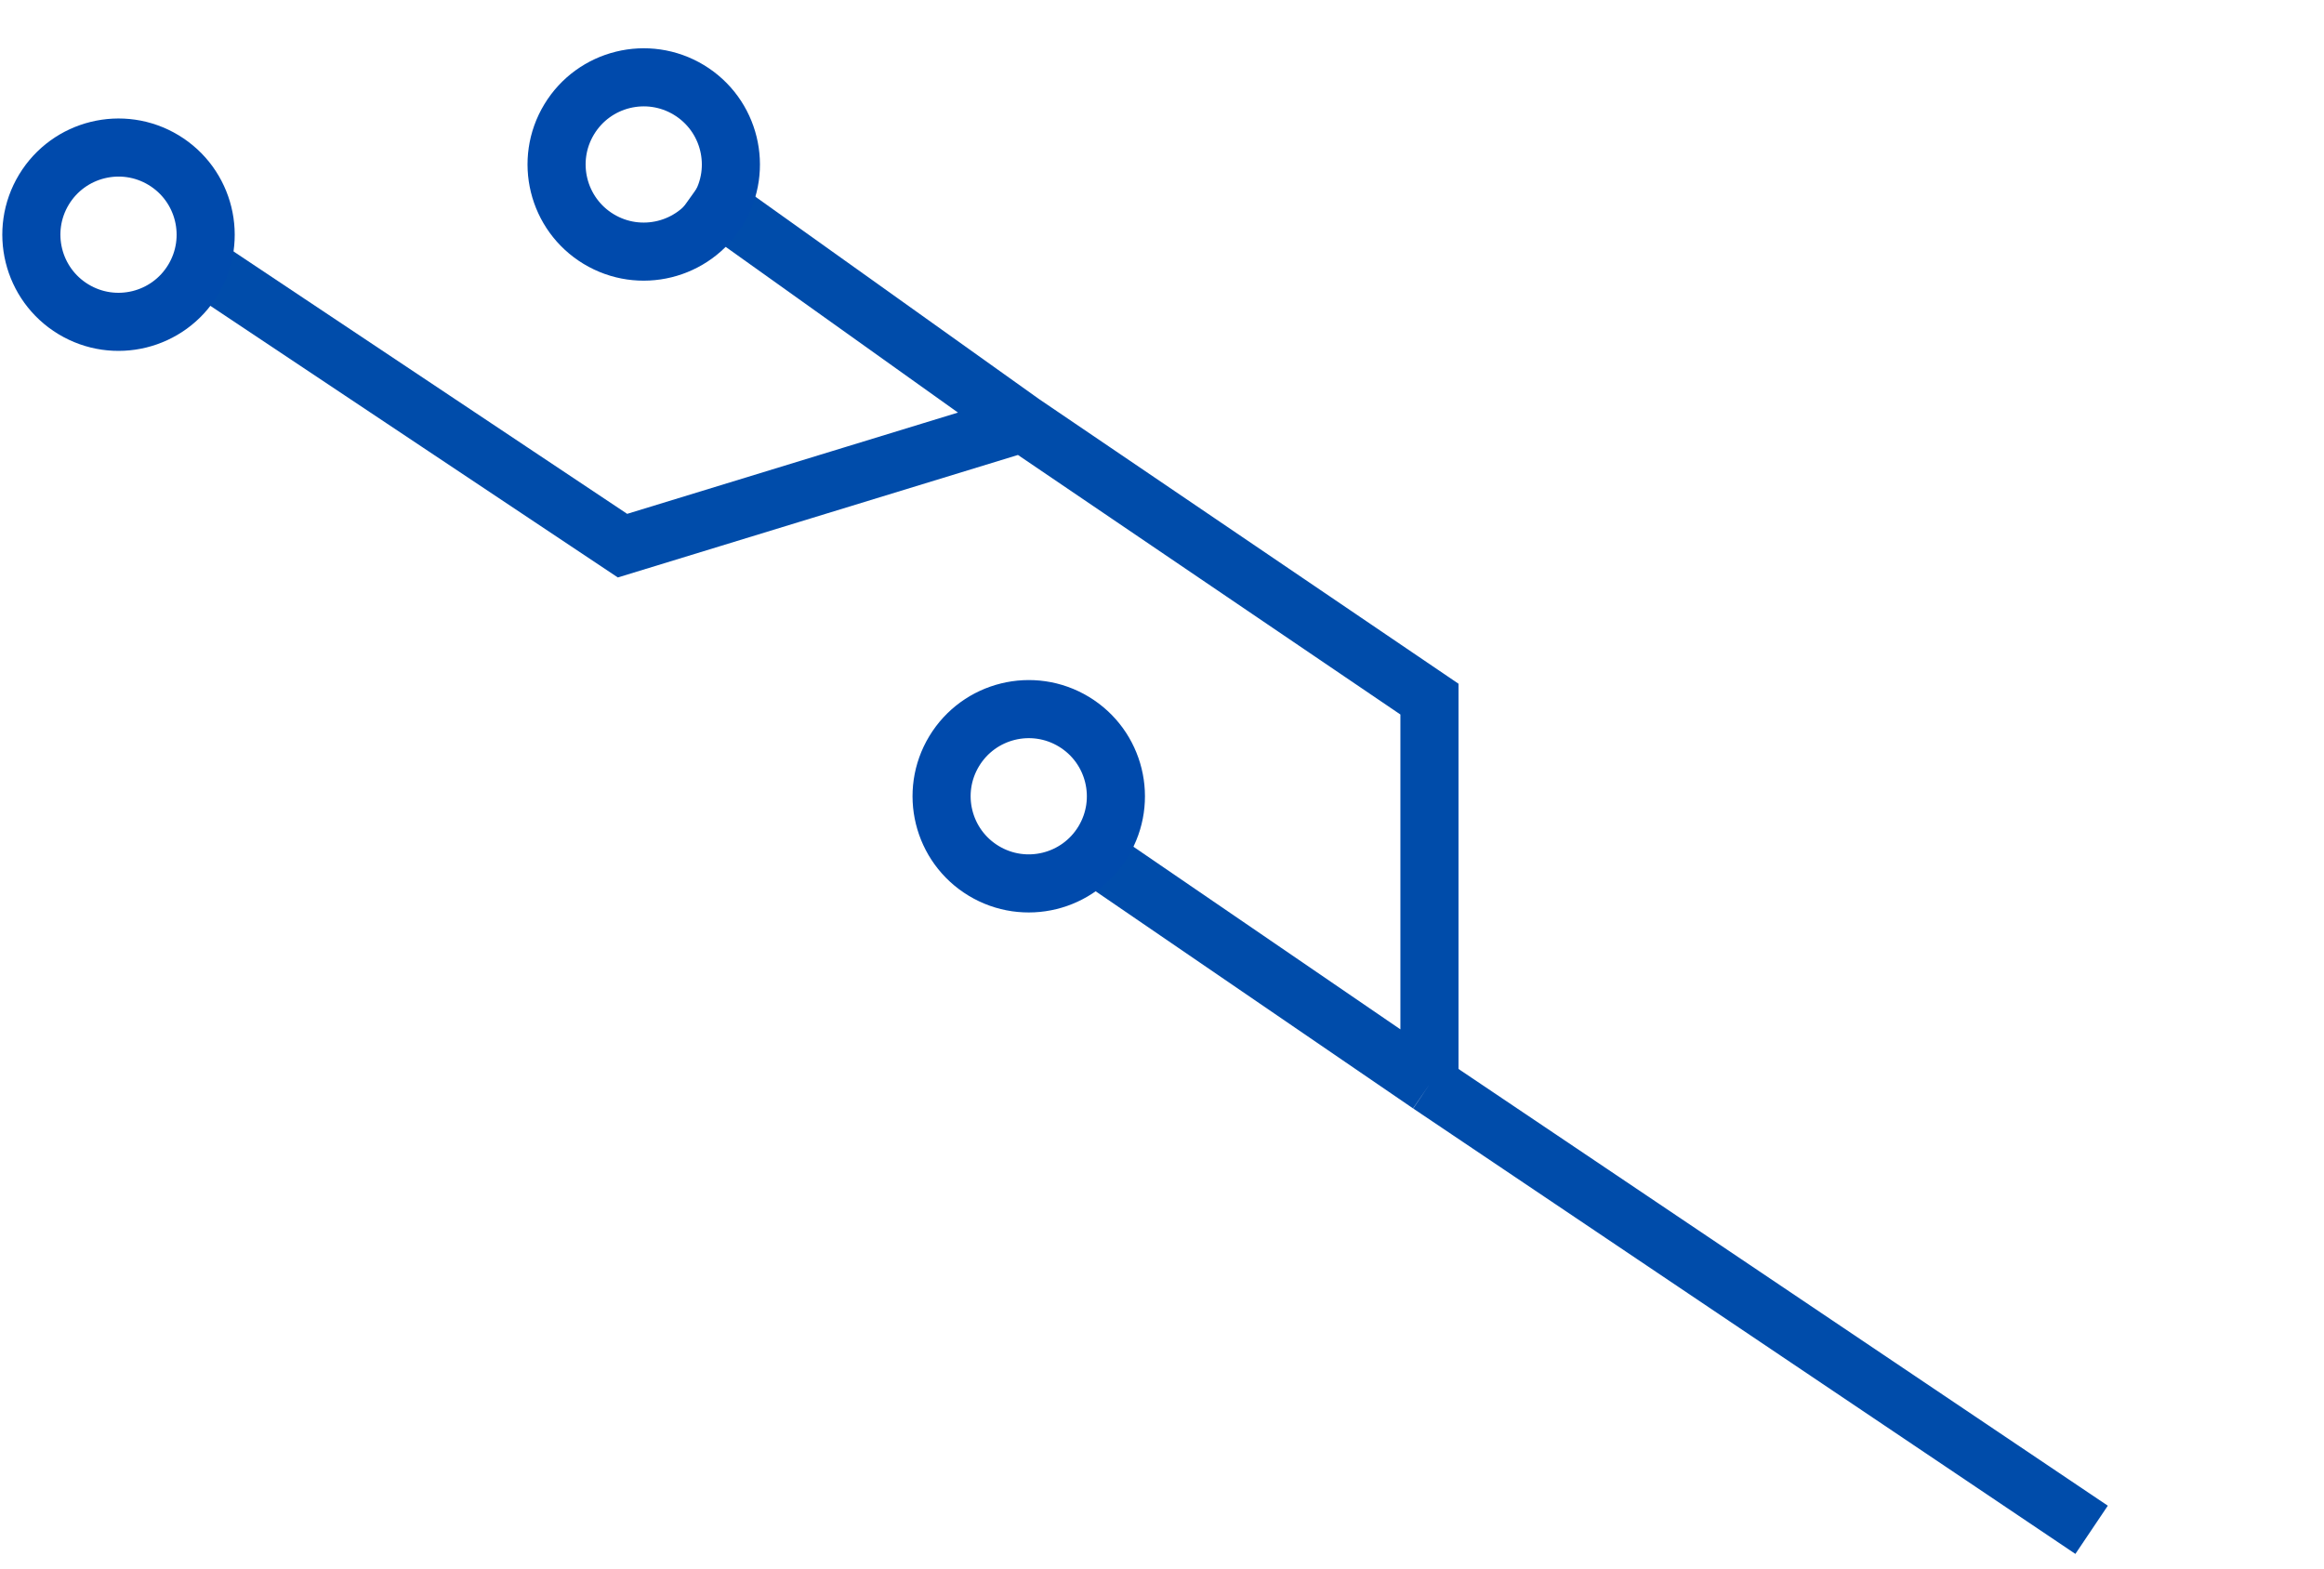 <svg width="120" height="81" viewBox="0 0 120 81" fill="none" xmlns="http://www.w3.org/2000/svg">
<path d="M52.81 21.85L73.81 36.103L73.81 56M52.81 21.85L35.926 9.804M52.81 21.85L32.143 28.178L11.143 14.178M73.81 56L108 79M73.81 56L57 44.5" stroke="#004CAA" stroke-width="3"/>
<path d="M29.389 6.164C28.103 8.29 28.784 11.057 30.91 12.344C33.037 13.63 35.803 12.949 37.09 10.822C38.376 8.696 37.695 5.929 35.569 4.643C33.442 3.357 30.675 4.038 29.389 6.164Z" stroke="#004AAC" stroke-width="3"/>
<path d="M49.269 38.791C47.983 40.917 48.664 43.684 50.791 44.97C52.917 46.256 55.684 45.575 56.97 43.449C58.256 41.322 57.575 38.556 55.449 37.269C53.322 35.983 50.556 36.664 49.269 38.791Z" stroke="#004AAC" stroke-width="3"/>
<path d="M2.269 9.79C0.983 11.917 1.664 14.684 3.79 15.97C5.917 17.256 8.684 16.575 9.97 14.449C11.256 12.322 10.575 9.556 8.449 8.269C6.322 6.983 3.556 7.664 2.269 9.79Z" stroke="#004AAC" stroke-width="3"/>
</svg>
